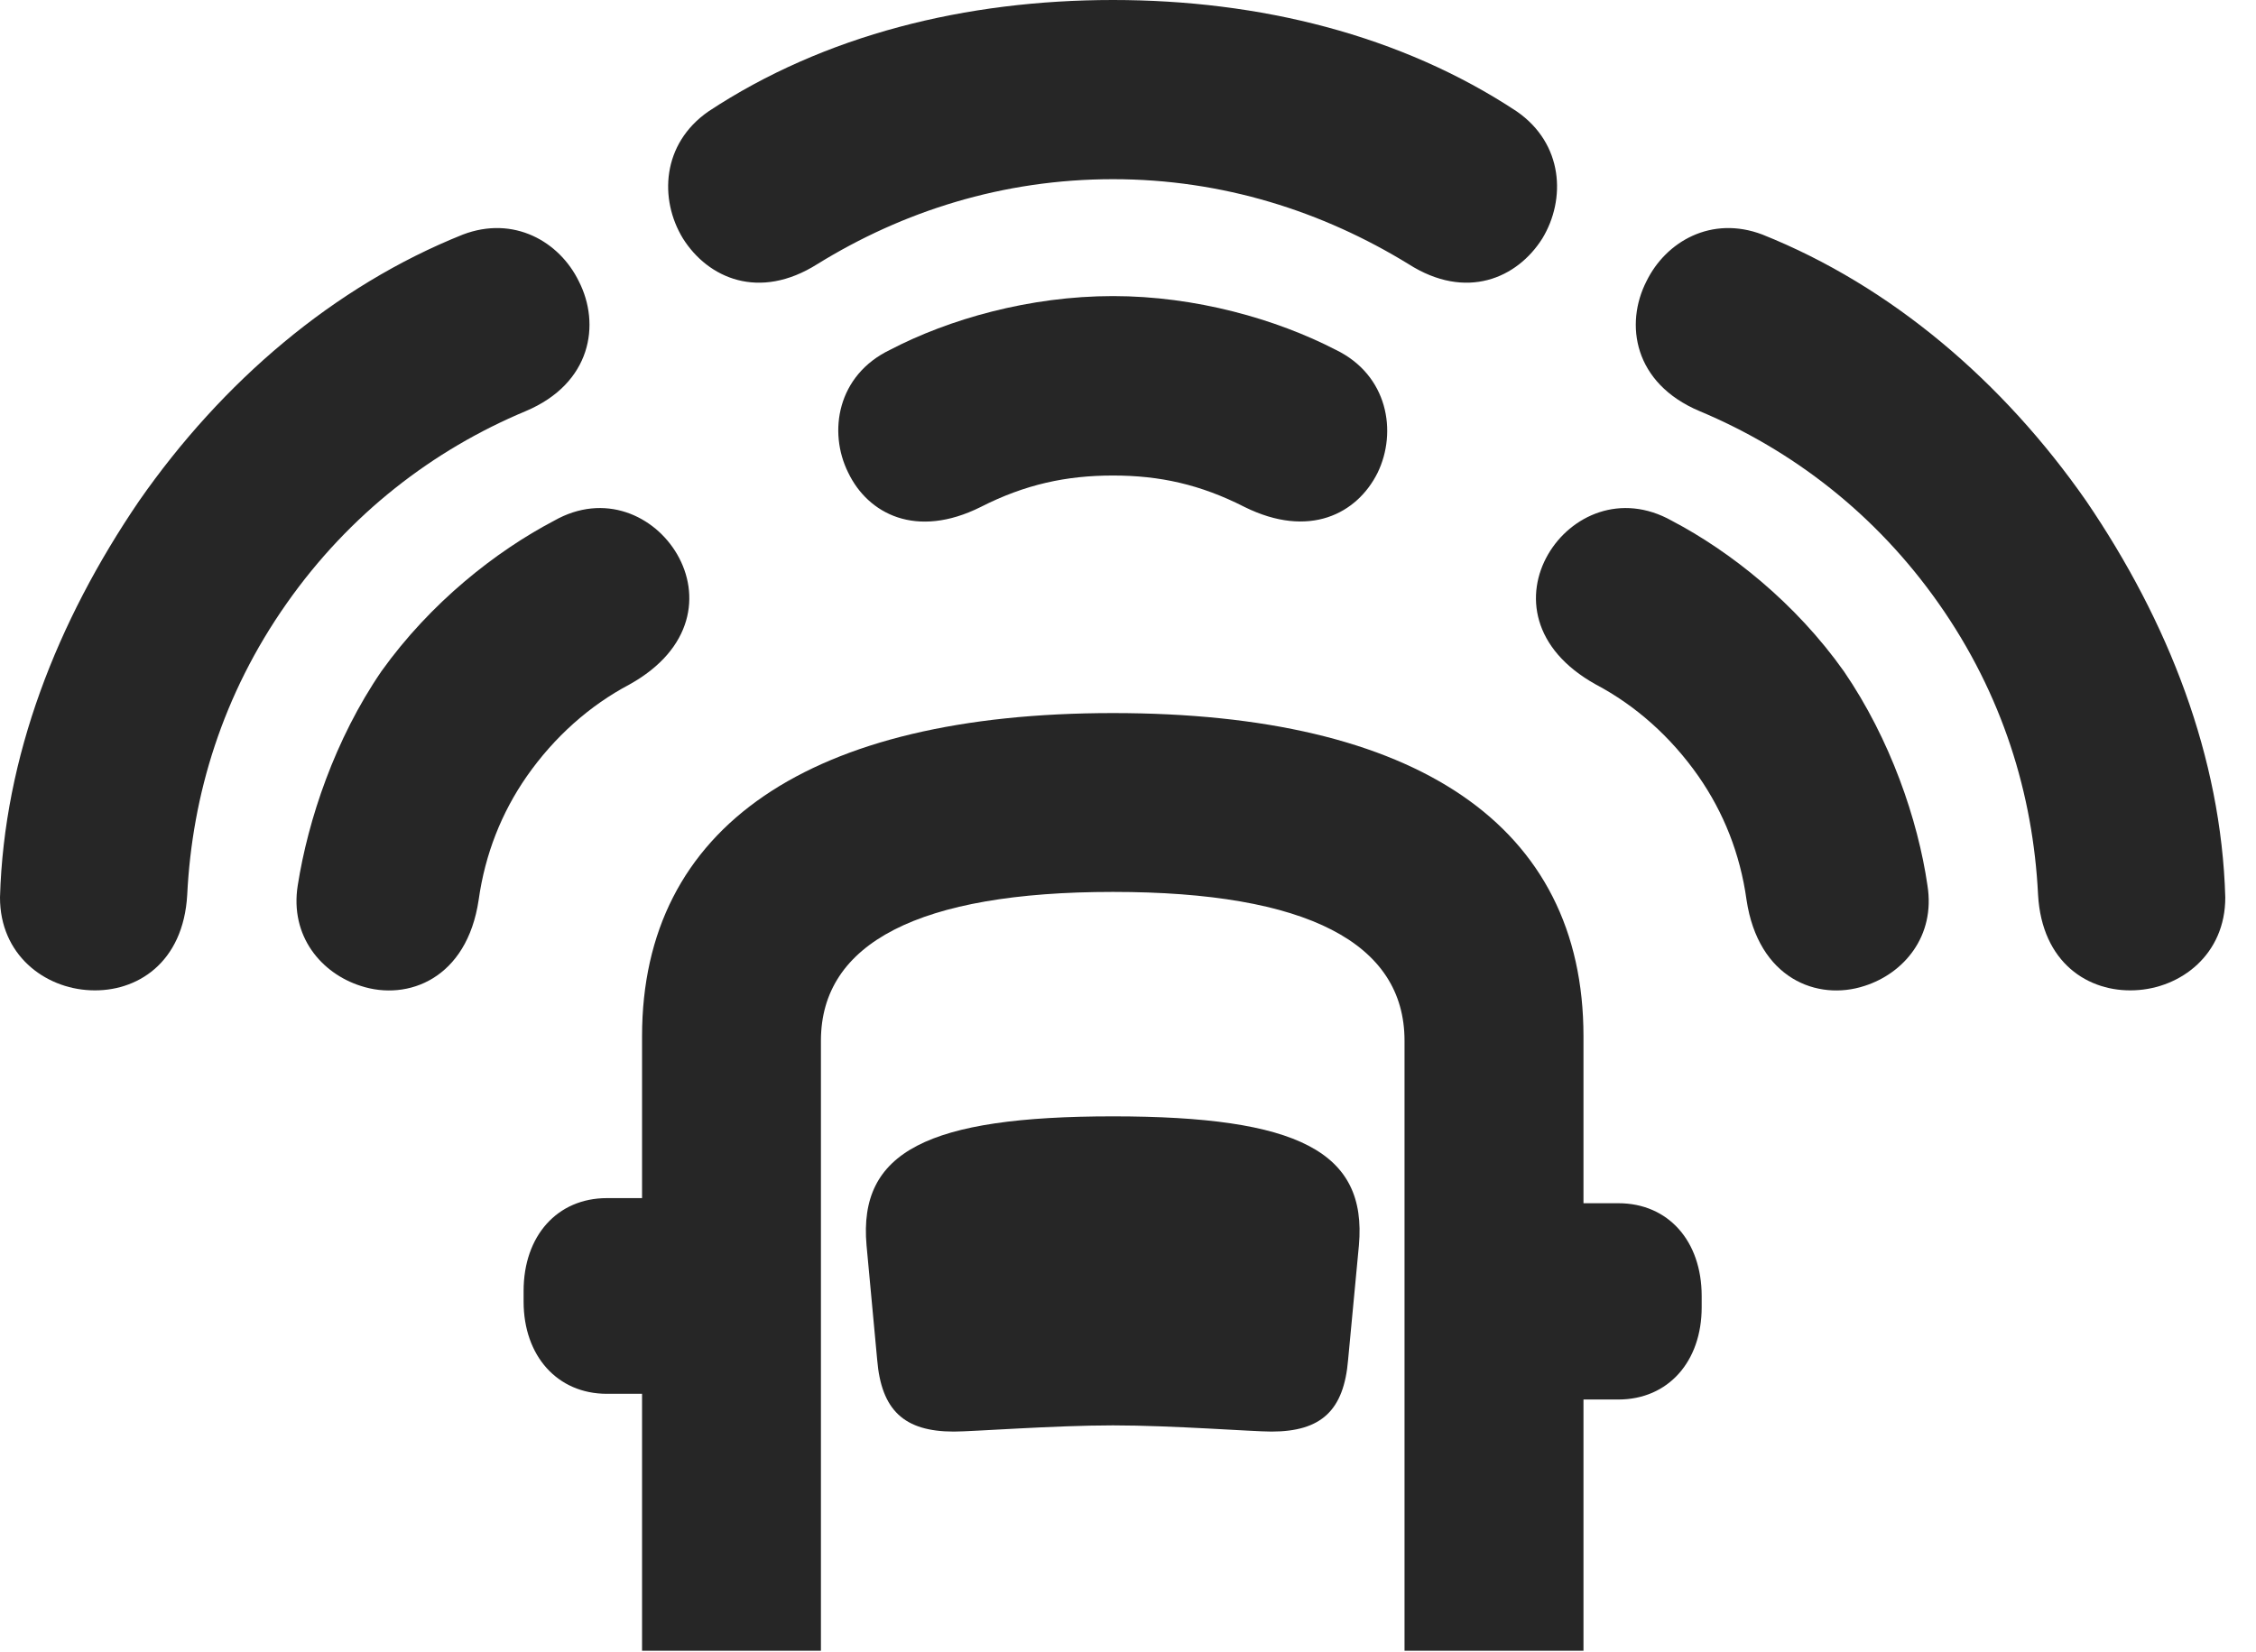 <?xml version="1.0" encoding="UTF-8"?>
<!--Generator: Apple Native CoreSVG 326-->
<!DOCTYPE svg PUBLIC "-//W3C//DTD SVG 1.1//EN" "http://www.w3.org/Graphics/SVG/1.1/DTD/svg11.dtd">
<svg version="1.1" xmlns="http://www.w3.org/2000/svg" xmlns:xlink="http://www.w3.org/1999/xlink"
       viewBox="0 0 26.511 19.421">
       <g>
              <rect height="19.421" opacity="0" width="26.511" x="0" y="0" />
              <path d="M3.368 7.093C4.107 6.041 5.087 5.288 6.178 4.832C6.953 4.505 7.059 3.809 6.802 3.306C6.574 2.839 6.038 2.529 5.439 2.757C3.924 3.363 2.612 4.485 1.635 5.887C0.667 7.307 0.047 8.897 7.596e-06 10.546C-0.002 11.219 0.52 11.616 1.062 11.639C1.607 11.664 2.155 11.318 2.2 10.517C2.258 9.339 2.617 8.161 3.368 7.093ZM13.079 2.106C14.367 2.106 15.542 2.484 16.552 3.104C17.229 3.536 17.83 3.271 18.125 2.802C18.403 2.343 18.374 1.69 17.823 1.309C16.463 0.41 14.799 0 13.079 0C11.351 0 9.687 0.41 8.326 1.309C7.776 1.69 7.745 2.343 8.025 2.802C8.32 3.271 8.921 3.536 9.605 3.104C10.608 2.484 11.783 2.106 13.079 2.106ZM22.782 7.093C23.533 8.161 23.892 9.339 23.95 10.517C23.995 11.318 24.542 11.664 25.087 11.639C25.627 11.616 26.152 11.219 26.15 10.546C26.103 8.897 25.482 7.307 24.515 5.887C23.538 4.485 22.226 3.363 20.711 2.757C20.112 2.529 19.576 2.839 19.348 3.306C19.091 3.809 19.197 4.505 19.972 4.832C21.062 5.288 22.043 6.041 22.782 7.093Z"
                     fill="currentColor" fill-opacity="0.85" />
              <path d="M6.19 9.125C6.517 8.657 6.932 8.291 7.397 8.045C8.152 7.625 8.228 6.982 7.958 6.516C7.693 6.059 7.102 5.784 6.51 6.121C5.826 6.48 5.059 7.083 4.482 7.89C3.935 8.689 3.62 9.635 3.499 10.406C3.404 11.004 3.777 11.441 4.24 11.588C4.792 11.769 5.488 11.503 5.625 10.576C5.701 10.036 5.894 9.551 6.19 9.125ZM13.079 5.589C13.627 5.589 14.104 5.693 14.626 5.959C15.384 6.334 15.948 6.04 16.189 5.556C16.422 5.075 16.31 4.409 15.698 4.112C14.999 3.751 14.051 3.48 13.079 3.48C12.099 3.48 11.15 3.751 10.459 4.112C9.84 4.409 9.728 5.075 9.968 5.556C10.201 6.04 10.766 6.337 11.524 5.959C12.046 5.693 12.531 5.589 13.079 5.589ZM19.96 9.125C20.256 9.551 20.449 10.036 20.524 10.576C20.662 11.503 21.358 11.769 21.91 11.588C22.372 11.441 22.746 11.004 22.65 10.406C22.538 9.635 22.215 8.689 21.668 7.89C21.096 7.083 20.331 6.48 19.647 6.121C19.048 5.784 18.457 6.059 18.192 6.516C17.922 6.982 17.997 7.625 18.753 8.045C19.218 8.291 19.633 8.657 19.96 9.125Z"
                     fill="currentColor" fill-opacity="0.85" />
              <path d="M7.545 19.402L9.647 19.402L9.647 12.232C9.647 11.086 10.796 10.483 13.079 10.483C15.364 10.483 16.505 11.086 16.505 12.232L16.505 19.402L18.608 19.402L18.608 12.179C18.608 9.699 16.644 8.381 13.079 8.381C9.521 8.381 7.545 9.714 7.545 12.179ZM13.079 16.753C13.777 16.753 14.722 16.826 14.941 16.826C15.53 16.826 15.793 16.574 15.842 15.982L15.969 14.637C16.067 13.536 15.255 13.121 13.079 13.121C10.902 13.121 10.085 13.536 10.183 14.637L10.308 15.982C10.357 16.574 10.623 16.826 11.209 16.826C11.431 16.826 12.385 16.753 13.079 16.753ZM8.248 16.382L8.248 14.082L7.132 14.082C6.549 14.082 6.153 14.525 6.153 15.173L6.153 15.298C6.153 15.936 6.549 16.382 7.132 16.382ZM17.902 16.449L19.018 16.449C19.603 16.449 19.997 16.003 19.997 15.365L19.997 15.233C19.997 14.585 19.603 14.142 19.018 14.142L17.902 14.142Z"
                     fill="currentColor" fill-opacity="0.85" />
       </g>
</svg>